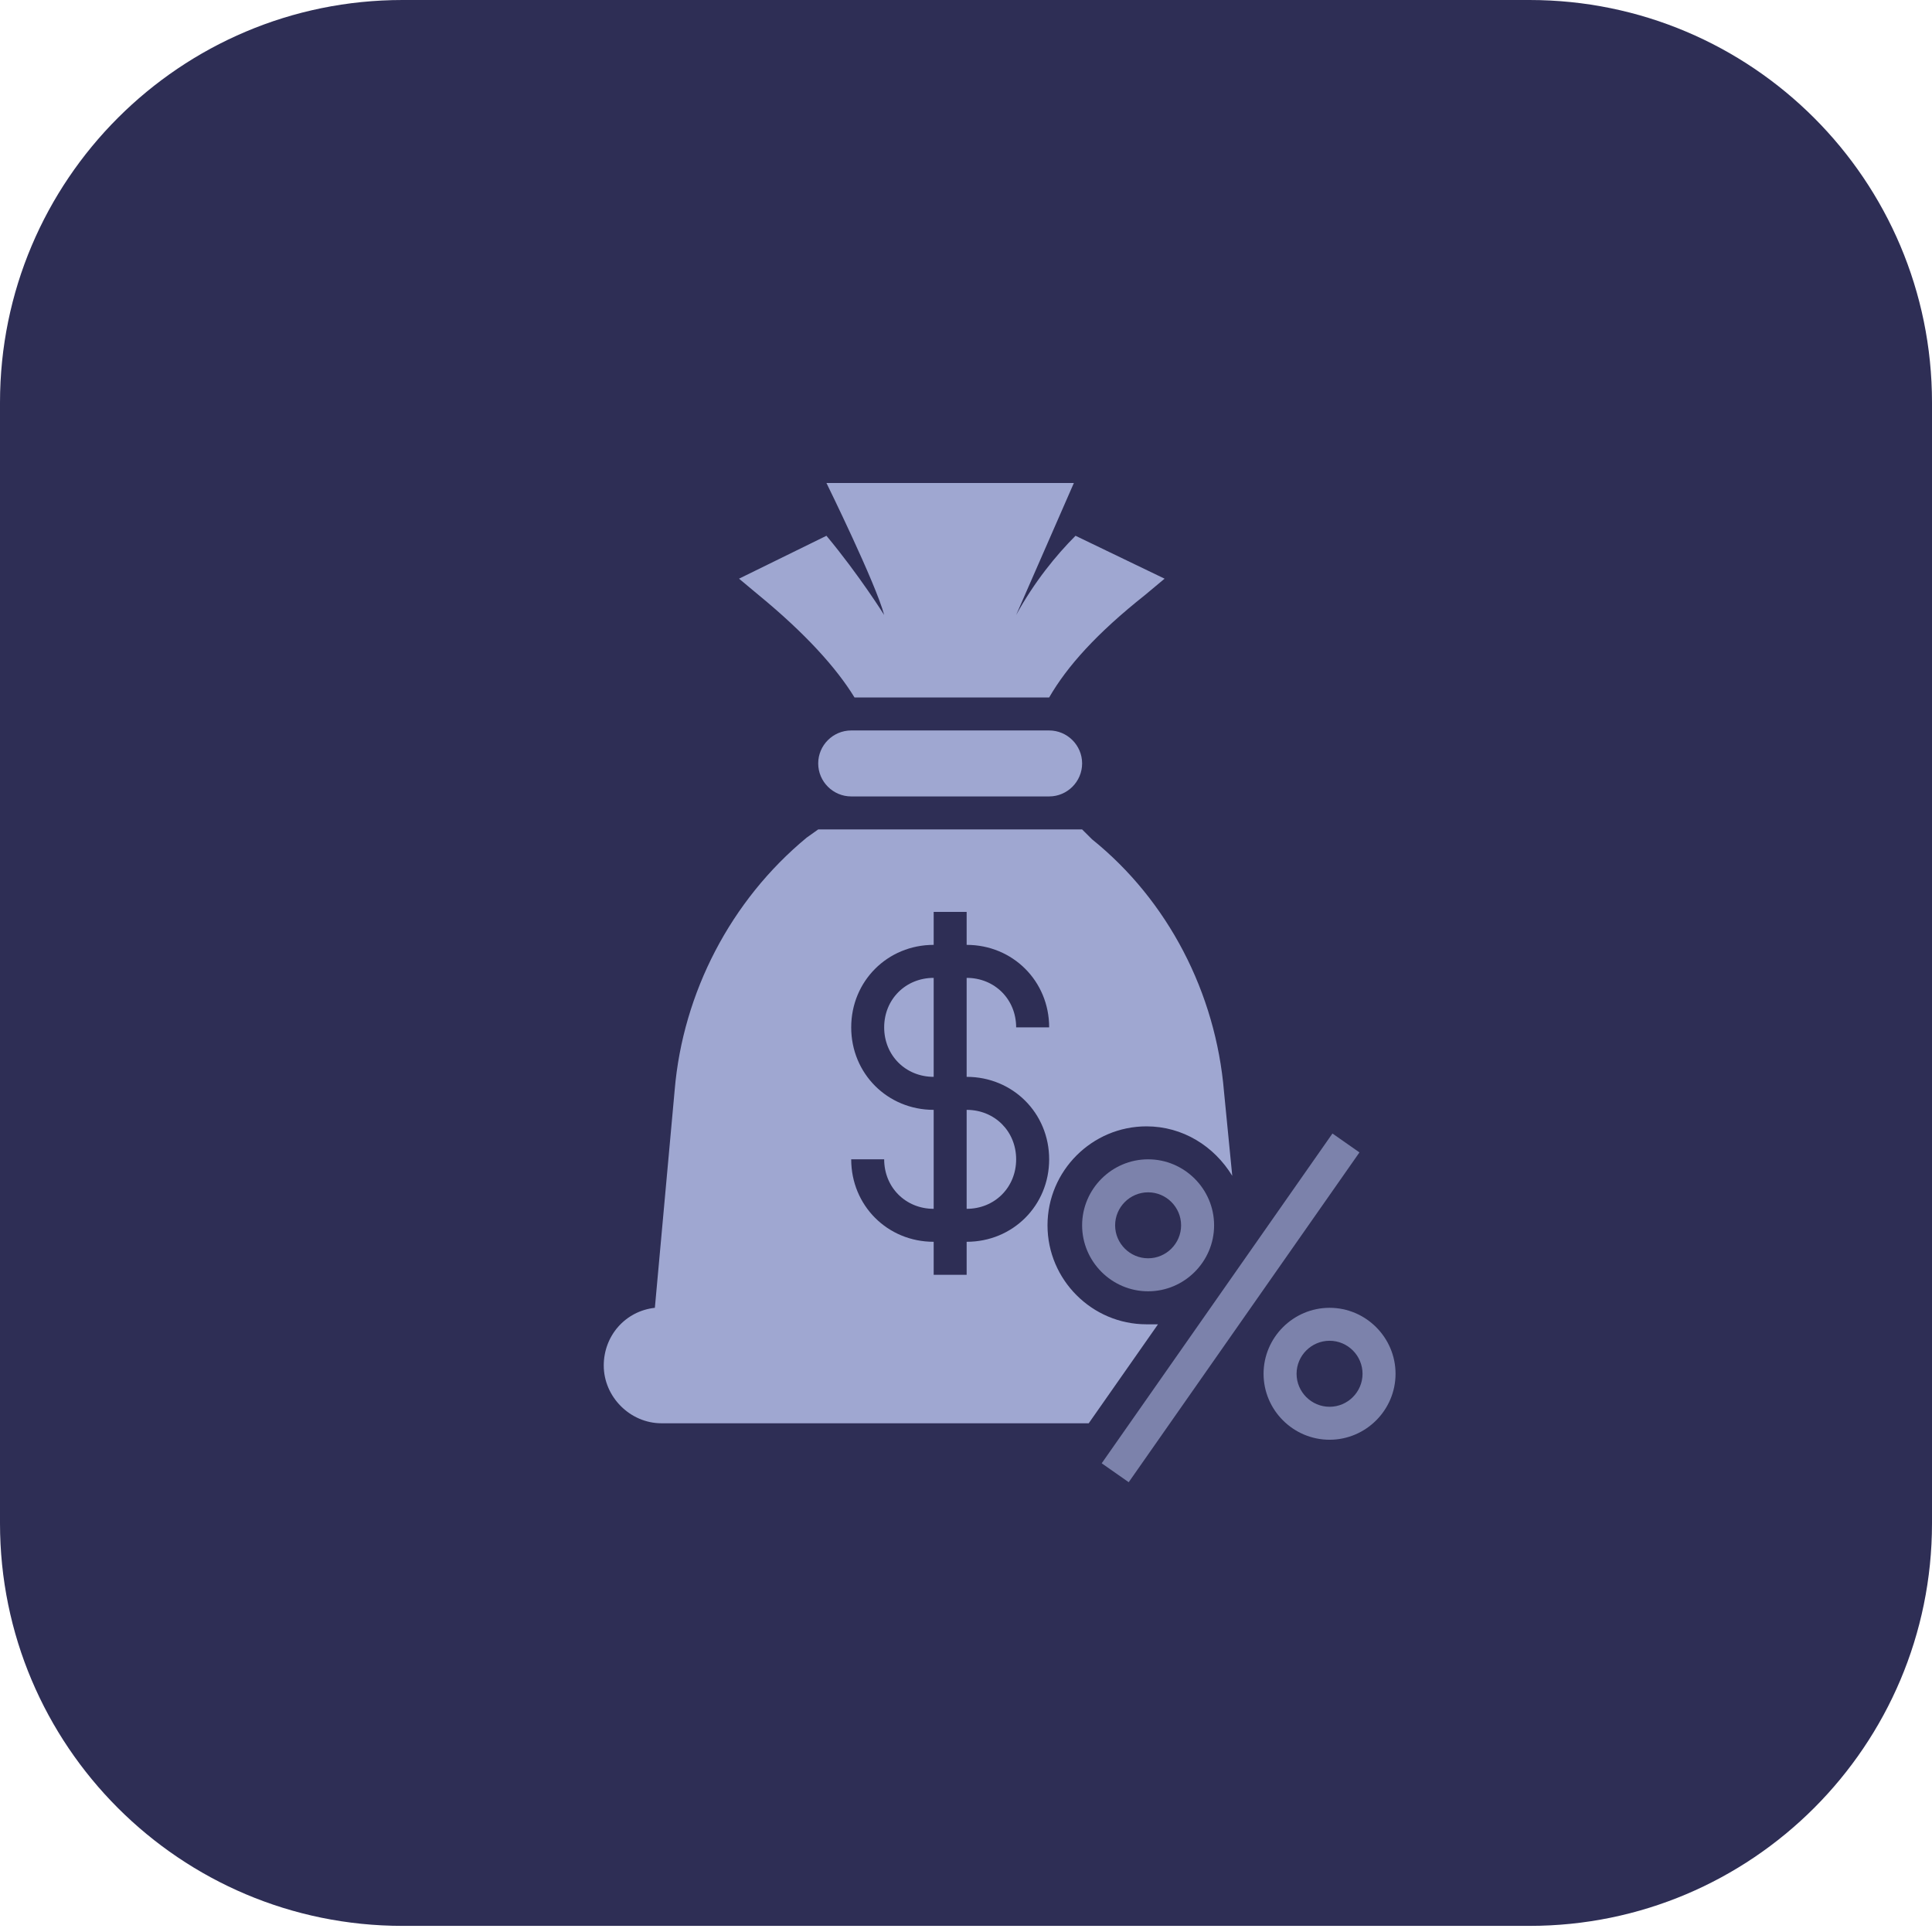 <?xml version="1.0" encoding="UTF-8"?>
<svg width="48px" height="48px" viewBox="0 0 48 48" version="1.1" xmlns="http://www.w3.org/2000/svg" xmlns:xlink="http://www.w3.org/1999/xlink">
    <!-- Generator: sketchtool 60 (101010) - https://sketch.com -->
    <title>025E850A-E85E-4702-A4F3-0579CF78974F@1.5x</title>
    <desc>Created with sketchtool.</desc>
    <g id="Page-1" stroke="none" stroke-width="1" fill="none" fill-rule="evenodd">
        <g id="24.2---device-list" transform="translate(-32, -443)">
            <g id="Shift-Management-Copy-2">
                <g id="Dashboard">
                    <g id="Settings-Copy-2" transform="translate(32, 443)">
                        <g id="Group-2-Copy">
                            <path d="M10,0 L38,0 C43.523,-1.01453063e-15 48,4.477 48,10 L48,37.848 C48,43.37 43.523,47.848 38,47.848 L10,47.848 C4.477,47.848 2.45271059e-15,43.37 0,37.848 L0,10 C-6.76353751e-16,4.477 4.477,2.79088747e-15 10,0 Z" id="Rectangle-Copy-2" fill="#2E2E55"></path>
                            <g id="noun_tax_1662413" transform="translate(15, 12)" fill-rule="nonzero">
                                <path d="M6.967,13.525 C6.967,14.221 7.5,14.754 8.197,14.754 L8.197,12.295 C7.5,12.295 6.967,12.828 6.967,13.525 Z" id="Path" fill="#9FA7D1"></path>
                                <path d="M9.016,18.033 C9.713,18.033 10.246,17.5 10.246,16.803 C10.246,16.107 9.713,15.574 9.016,15.574 L9.016,18.033 Z" id="Path" fill="#9FA7D1"></path>
                                <path d="M13.525,20.082 C12.623,20.082 11.885,19.344 11.885,18.443 C11.885,17.541 12.623,16.803 13.525,16.803 C14.426,16.803 15.164,17.541 15.164,18.443 C15.164,19.344 14.426,20.082 13.525,20.082 Z M13.525,17.623 C13.074,17.623 12.705,17.992 12.705,18.443 C12.705,18.893 13.074,19.262 13.525,19.262 C13.975,19.262 14.344,18.893 14.344,18.443 C14.344,17.992 13.975,17.623 13.525,17.623 Z" id="Shape" fill="#7C82AB"></path>
                                <path d="M18.033,23.77 C17.131,23.77 16.393,23.033 16.393,22.131 C16.393,21.23 17.131,20.492 18.033,20.492 C18.934,20.492 19.672,21.23 19.672,22.131 C19.672,23.033 18.934,23.77 18.033,23.77 Z M18.033,21.311 C17.582,21.311 17.213,21.68 17.213,22.131 C17.213,22.582 17.582,22.951 18.033,22.951 C18.484,22.951 18.852,22.582 18.852,22.131 C18.852,21.68 18.484,21.311 18.033,21.311 Z" id="Shape" fill="#7C82AB"></path>
                                <path d="M11.066,7.787 L6.148,7.787 C5.697,7.787 5.328,7.418 5.328,6.967 L5.328,6.967 C5.328,6.516 5.697,6.148 6.148,6.148 L11.066,6.148 C11.516,6.148 11.885,6.516 11.885,6.967 L11.885,6.967 C11.885,7.418 11.516,7.787 11.066,7.787 Z" id="Path" fill="#9FA7D1"></path>
                                <path d="M11.721,1.311 C11.23,1.803 10.697,2.459 10.246,3.279 L11.68,0 L5.533,0 C5.533,0 6.762,2.5 6.967,3.279 C6.967,3.279 6.352,2.295 5.533,1.311 L3.361,2.377 L3.852,2.787 C5,3.73 5.779,4.59 6.23,5.328 L11.066,5.328 C11.516,4.549 12.254,3.73 13.443,2.787 L13.934,2.377 L11.721,1.311 Z" id="Path" fill="#9FA7D1"></path>
                                <path d="M12.336,22.951 L12.336,22.951 L13.77,20.902 C13.689,20.902 13.607,20.902 13.484,20.902 C12.131,20.902 11.025,19.795 11.025,18.443 C11.025,17.09 12.131,15.984 13.484,15.984 C14.385,15.984 15.164,16.475 15.615,17.213 L15.41,15.123 C15.205,12.664 14.016,10.369 12.131,8.852 L11.885,8.607 L5.328,8.607 L5.041,8.811 C3.156,10.369 1.967,12.664 1.762,15.082 L1.27,20.492 C0.533,20.574 0,21.189 0,21.926 C0,22.705 0.656,23.361 1.434,23.361 L12.049,23.361 L12.336,22.951 Z M9.016,18.852 L9.016,19.672 L8.197,19.672 L8.197,18.852 C7.049,18.852 6.148,17.951 6.148,16.803 L6.967,16.803 C6.967,17.5 7.5,18.033 8.197,18.033 L8.197,15.574 C7.049,15.574 6.148,14.672 6.148,13.525 C6.148,12.377 7.049,11.475 8.197,11.475 L8.197,10.656 L9.016,10.656 L9.016,11.475 C10.164,11.475 11.066,12.377 11.066,13.525 L10.246,13.525 C10.246,12.828 9.713,12.295 9.016,12.295 L9.016,14.754 C10.164,14.754 11.066,15.656 11.066,16.803 C11.066,17.951 10.164,18.852 9.016,18.852 Z" id="Shape" fill="#9FA7D1"></path>
                                <polygon id="Rectangle" fill="#7C82AB" transform="translate(15.573, 20.493) rotate(-145.021) translate(-15.573, -20.493) " points="15.163 15.493 15.982 15.493 15.982 25.493 15.163 25.493"></polygon>
                            </g>
                        </g>
                    </g>
                </g>
            </g>
        </g>
    </g>
</svg>